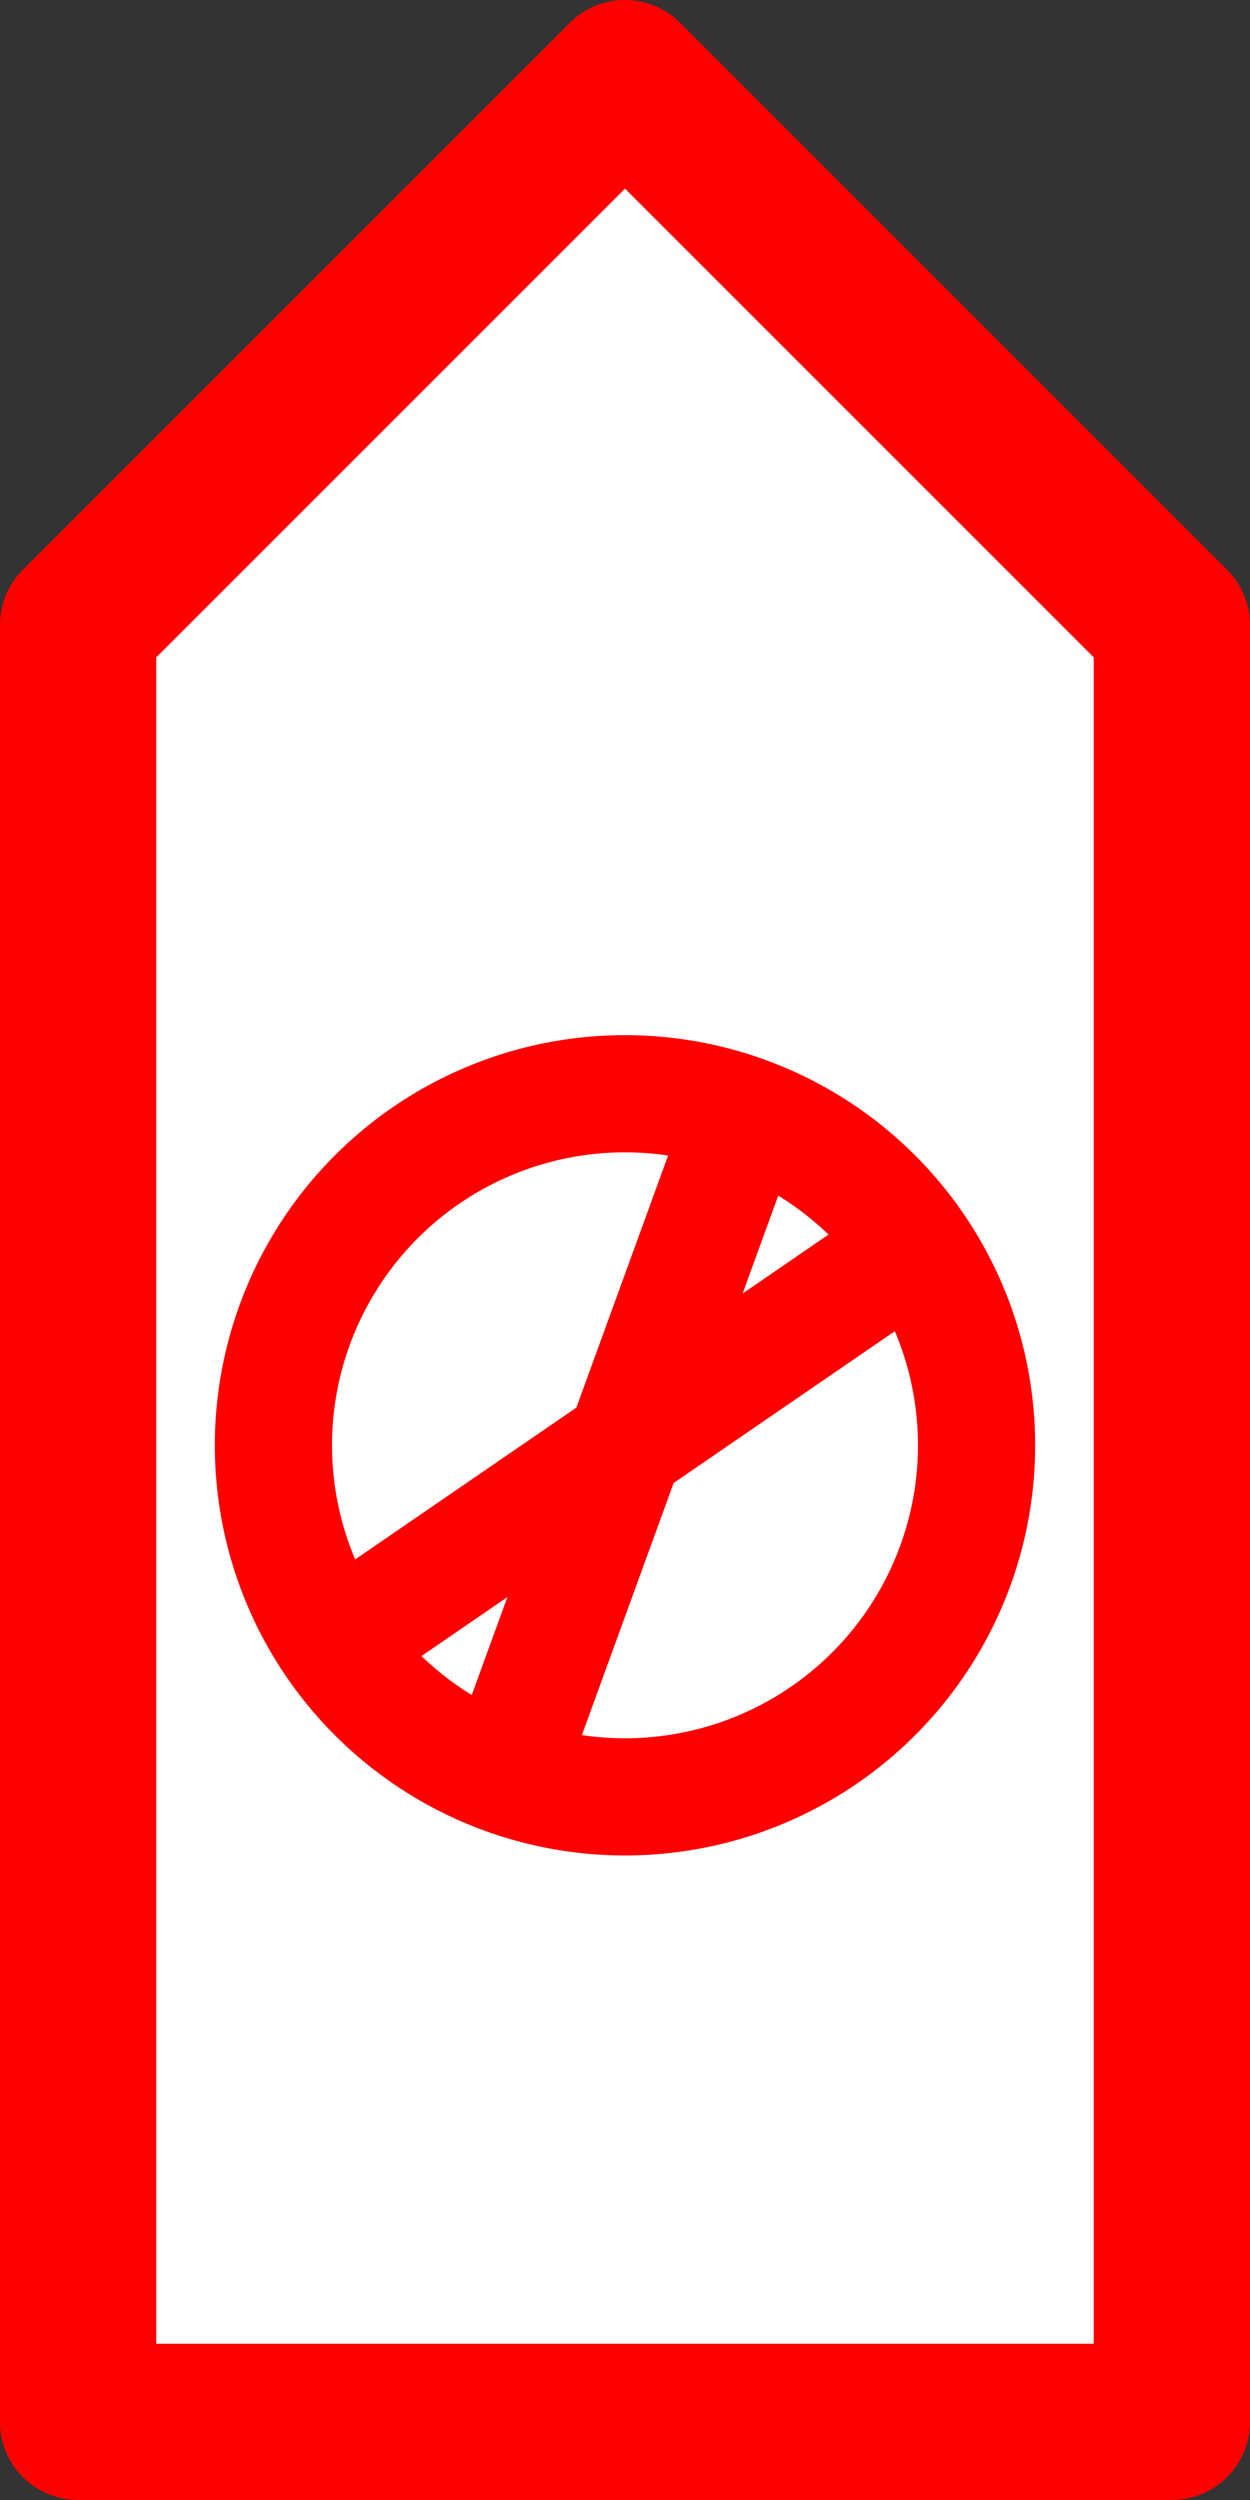 <?xml version="1.0" encoding="UTF-8"?>
<svg height="32" width="16" viewBox="0 0 16 32" xmlns="http://www.w3.org/2000/svg" 
id="adu">
    <rect x="0" y="0" width="16" height="32" fill="#333333" stroke="none"/>
    <path d="M1,31 L1 8 L8 1 L15 8 L15 31 z" 
    stroke="red" 
    stroke-linejoin="round" 
    stroke-width="2" fill="white" />
  <g transform="rotate(20 8 18.5)">
    <path d="M8,14 a1,1 0 0,1 0,9 a1,1 0 0,1 0,-9
    v9
    m-2.5,-1 l5,-7"
    stroke="red"
    stroke-linejoin="round"
    stroke-linecap="round"
    stroke-width="1.5" fill="none" />
  </g>
</svg>